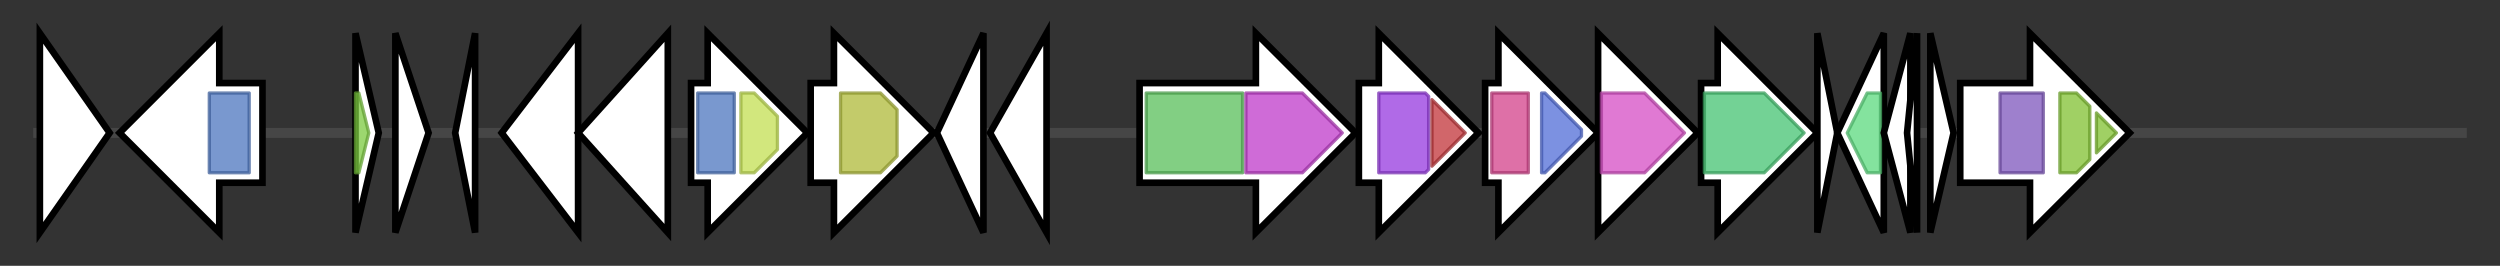 <svg version="1.1" baseProfile="full" xmlns="http://www.w3.org/2000/svg" width="752.467" height="80">
	<rect width="100%" height="100%" fill="#333333" stroke="none"/>
	<g>
		<line x1="10" y1="40.0" x2="742.467" y2="40.0" style="stroke:rgb(70,70,70); stroke-width:3 "/>
		<g>
			<title> (ctg733_9)</title>
			<polygon class=" (ctg733_9)" points="12,10 33,40 12,70" fill="rgb(255,255,255)" fill-opacity="1.0" stroke="rgb(0,0,0)" stroke-width="2"  />
		</g>
		<g>
			<title> (ctg733_10)</title>
			<polygon class=" (ctg733_10)" points="79,25 66,25 66,10 36,40 66,70 66,55 79,55" fill="rgb(255,255,255)" fill-opacity="1.0" stroke="rgb(0,0,0)" stroke-width="2"  />
			<g>
				<title>GFO_IDH_MocA (PF01408)
"Oxidoreductase family, NAD-binding Rossmann fold"</title>
				<rect class="PF01408" x="63" y="28" stroke-linejoin="round" width="12" height="24" fill="rgb(76,117,190)" stroke="rgb(60,93,152)" stroke-width="1" opacity="0.75" />
			</g>
		</g>
		<g>
			<title> (ctg733_11)</title>
			<polygon class=" (ctg733_11)" points="107,10 114,40 107,70" fill="rgb(255,255,255)" fill-opacity="1.0" stroke="rgb(0,0,0)" stroke-width="2"  />
			<g>
				<title>IalB (PF06776)
"Invasion associated locus B (IalB) protein"</title>
				<polygon class="PF06776" points="107,28 108,28 111,40 108,52 107,52" stroke-linejoin="round" width="6" height="24" fill="rgb(123,201,63)" stroke="rgb(98,160,50)" stroke-width="1" opacity="0.75" />
			</g>
		</g>
		<g>
			<title> (ctg733_12)</title>
			<polygon class=" (ctg733_12)" points="119,10 129,40 119,70" fill="rgb(255,255,255)" fill-opacity="1.0" stroke="rgb(0,0,0)" stroke-width="2"  />
		</g>
		<g>
			<title> (ctg733_13)</title>
			<polygon class=" (ctg733_13)" points="137,40 143,10 143,70" fill="rgb(255,255,255)" fill-opacity="1.0" stroke="rgb(0,0,0)" stroke-width="2"  />
		</g>
		<g>
			<title> (ctg733_14)</title>
			<polygon class=" (ctg733_14)" points="151,40 174,10 174,70" fill="rgb(255,255,255)" fill-opacity="1.0" stroke="rgb(0,0,0)" stroke-width="2"  />
		</g>
		<g>
			<title> (ctg733_15)</title>
			<polygon class=" (ctg733_15)" points="174,40 201,10 201,70" fill="rgb(255,255,255)" fill-opacity="1.0" stroke="rgb(0,0,0)" stroke-width="2"  />
		</g>
		<g>
			<title> (ctg733_16)</title>
			<polygon class=" (ctg733_16)" points="208,25 213,25 213,10 243,40 213,70 213,55 208,55" fill="rgb(255,255,255)" fill-opacity="1.0" stroke="rgb(0,0,0)" stroke-width="2"  />
			<g>
				<title>GFO_IDH_MocA (PF01408)
"Oxidoreductase family, NAD-binding Rossmann fold"</title>
				<rect class="PF01408" x="210" y="28" stroke-linejoin="round" width="11" height="24" fill="rgb(76,117,190)" stroke="rgb(60,93,152)" stroke-width="1" opacity="0.75" />
			</g>
			<g>
				<title>GFO_IDH_MocA_C (PF02894)
"Oxidoreductase family, C-terminal alpha/beta domain"</title>
				<polygon class="PF02894" points="223,28 227,28 234,35 234,45 227,52 223,52" stroke-linejoin="round" width="11" height="24" fill="rgb(195,223,82)" stroke="rgb(155,178,65)" stroke-width="1" opacity="0.75" />
			</g>
		</g>
		<g>
			<title> (ctg733_17)</title>
			<polygon class=" (ctg733_17)" points="244,25 251,25 251,10 281,40 251,70 251,55 244,55" fill="rgb(255,255,255)" fill-opacity="1.0" stroke="rgb(0,0,0)" stroke-width="2"  />
			<g>
				<title>Glyco_transf_21 (PF13506)
"Glycosyl transferase family 21"</title>
				<polygon class="PF13506" points="253,28 265,28 270,33 270,47 265,52 253,52" stroke-linejoin="round" width="17" height="24" fill="rgb(174,185,57)" stroke="rgb(139,148,45)" stroke-width="1" opacity="0.75" />
			</g>
		</g>
		<g>
			<title> (ctg733_18)</title>
			<polygon class=" (ctg733_18)" points="282,40 296,10 296,70" fill="rgb(255,255,255)" fill-opacity="1.0" stroke="rgb(0,0,0)" stroke-width="2"  />
		</g>
		<g>
			<title> (ctg733_19)</title>
			<polygon class=" (ctg733_19)" points="298,40 315,10 315,70" fill="rgb(255,255,255)" fill-opacity="1.0" stroke="rgb(0,0,0)" stroke-width="2"  />
		</g>
		<g>
			<title> (ctg733_20)</title>
			<polygon class=" (ctg733_20)" points="343,25 378,25 378,10 408,40 378,70 378,55 343,55" fill="rgb(255,255,255)" fill-opacity="1.0" stroke="rgb(0,0,0)" stroke-width="2"  />
			<g>
				<title>SQHop_cyclase_N (PF13249)
"Squalene-hopene cyclase N-terminal domain"</title>
				<rect class="PF13249" x="345" y="28" stroke-linejoin="round" width="29" height="24" fill="rgb(88,190,89)" stroke="rgb(70,152,71)" stroke-width="1" opacity="0.75" />
			</g>
			<g>
				<title>SQHop_cyclase_C (PF13243)
"Squalene-hopene cyclase C-terminal domain"</title>
				<polygon class="PF13243" points="375,28 392,28 404,40 392,52 375,52" stroke-linejoin="round" width="32" height="24" fill="rgb(191,58,201)" stroke="rgb(152,46,160)" stroke-width="1" opacity="0.75" />
			</g>
		</g>
		<g>
			<title> (ctg733_21)</title>
			<polygon class=" (ctg733_21)" points="409,25 415,25 415,10 445,40 415,70 415,55 409,55" fill="rgb(255,255,255)" fill-opacity="1.0" stroke="rgb(0,0,0)" stroke-width="2"  />
			<g>
				<title>Radical_SAM (PF04055)
"Radical SAM superfamily"</title>
				<polygon class="PF04055" points="415,28 429,28 430,29 430,51 429,52 415,52" stroke-linejoin="round" width="15" height="24" fill="rgb(149,56,222)" stroke="rgb(119,44,177)" stroke-width="1" opacity="0.75" />
			</g>
			<g>
				<title>DUF3463 (PF11946)
"Domain of unknown function (DUF3463)"</title>
				<polygon class="PF11946" points="431,30 441,40 431,50" stroke-linejoin="round" width="13" height="24" fill="rgb(193,51,57)" stroke="rgb(154,40,45)" stroke-width="1" opacity="0.75" />
			</g>
		</g>
		<g>
			<title> (ctg733_22)</title>
			<polygon class=" (ctg733_22)" points="447,25 451,25 451,10 481,40 451,70 451,55 447,55" fill="rgb(255,255,255)" fill-opacity="1.0" stroke="rgb(0,0,0)" stroke-width="2"  />
			<g>
				<title>ADH_N (PF08240)
"Alcohol dehydrogenase GroES-like domain"</title>
				<rect class="PF08240" x="449" y="28" stroke-linejoin="round" width="11" height="24" fill="rgb(211,65,138)" stroke="rgb(168,51,110)" stroke-width="1" opacity="0.75" />
			</g>
			<g>
				<title>ADH_zinc_N (PF00107)
"Zinc-binding dehydrogenase"</title>
				<polygon class="PF00107" points="464,28 465,28 476,39 476,41 465,52 464,52" stroke-linejoin="round" width="12" height="24" fill="rgb(81,108,215)" stroke="rgb(64,86,172)" stroke-width="1" opacity="0.75" />
			</g>
		</g>
		<g>
			<title> (ctg733_23)</title>
			<polygon class=" (ctg733_23)" points="481,25 481,25 481,10 511,40 481,70 481,55 481,55" fill="rgb(255,255,255)" fill-opacity="1.0" stroke="rgb(0,0,0)" stroke-width="2"  />
			<g>
				<title>CN_hydrolase (PF00795)
"Carbon-nitrogen hydrolase"</title>
				<polygon class="PF00795" points="482,28 495,28 507,40 495,52 482,52" stroke-linejoin="round" width="27" height="24" fill="rgb(213,76,196)" stroke="rgb(170,60,156)" stroke-width="1" opacity="0.75" />
			</g>
		</g>
		<g>
			<title> (ctg733_24)</title>
			<polygon class=" (ctg733_24)" points="512,25 517,25 517,10 547,40 517,70 517,55 512,55" fill="rgb(255,255,255)" fill-opacity="1.0" stroke="rgb(0,0,0)" stroke-width="2"  />
			<g>
				<title>PAD_porph (PF04371)
"Porphyromonas-type peptidyl-arginine deiminase"</title>
				<polygon class="PF04371" points="513,28 531,28 543,40 531,52 513,52" stroke-linejoin="round" width="33" height="24" fill="rgb(68,195,113)" stroke="rgb(54,156,90)" stroke-width="1" opacity="0.75" />
			</g>
		</g>
		<g>
			<title> (ctg733_25)</title>
			<polygon class=" (ctg733_25)" points="547,10 553,40 547,70" fill="rgb(255,255,255)" fill-opacity="1.0" stroke="rgb(0,0,0)" stroke-width="2"  />
		</g>
		<g>
			<title> (ctg733_26)</title>
			<polygon class=" (ctg733_26)" points="553,40 567,10 567,70" fill="rgb(255,255,255)" fill-opacity="1.0" stroke="rgb(0,0,0)" stroke-width="2"  />
			<g>
				<title>PIN (PF01850)
"PIN domain"</title>
				<polygon class="PF01850" points="556,40 562,28 566,28 566,52 562,52" stroke-linejoin="round" width="13" height="24" fill="rgb(91,217,126)" stroke="rgb(72,173,100)" stroke-width="1" opacity="0.75" />
			</g>
		</g>
		<g>
			<title> (ctg733_27)</title>
			<polygon class=" (ctg733_27)" points="567,40 575,10 575,70" fill="rgb(255,255,255)" fill-opacity="1.0" stroke="rgb(0,0,0)" stroke-width="2"  />
		</g>
		<g>
			<title> (ctg733_28)</title>
			<polygon class=" (ctg733_28)" points="574,40 577,10 577,70" fill="rgb(255,255,255)" fill-opacity="1.0" stroke="rgb(0,0,0)" stroke-width="2"  />
		</g>
		<g>
			<title> (ctg733_29)</title>
			<polygon class=" (ctg733_29)" points="581,10 588,40 581,70" fill="rgb(255,255,255)" fill-opacity="1.0" stroke="rgb(0,0,0)" stroke-width="2"  />
		</g>
		<g>
			<title> (ctg733_30)</title>
			<polygon class=" (ctg733_30)" points="590,25 611,25 611,10 641,40 611,70 611,55 590,55" fill="rgb(255,255,255)" fill-opacity="1.0" stroke="rgb(0,0,0)" stroke-width="2"  />
			<g>
				<title>Trypsin_2 (PF13365)
"Trypsin-like peptidase domain"</title>
				<rect class="PF13365" x="602" y="28" stroke-linejoin="round" width="13" height="24" fill="rgb(126,86,188)" stroke="rgb(100,68,150)" stroke-width="1" opacity="0.75" />
			</g>
			<g>
				<title>PDZ_2 (PF13180)
"PDZ domain"</title>
				<polygon class="PF13180" points="620,28 625,28 629,32 629,48 625,52 620,52" stroke-linejoin="round" width="9" height="24" fill="rgb(128,192,48)" stroke="rgb(102,153,38)" stroke-width="1" opacity="0.75" />
			</g>
			<g>
				<title>PDZ_2 (PF13180)
"PDZ domain"</title>
				<polygon class="PF13180" points="631,34 637,40 631,46" stroke-linejoin="round" width="8" height="24" fill="rgb(128,192,48)" stroke="rgb(102,153,38)" stroke-width="1" opacity="0.75" />
			</g>
		</g>
	</g>
</svg>
